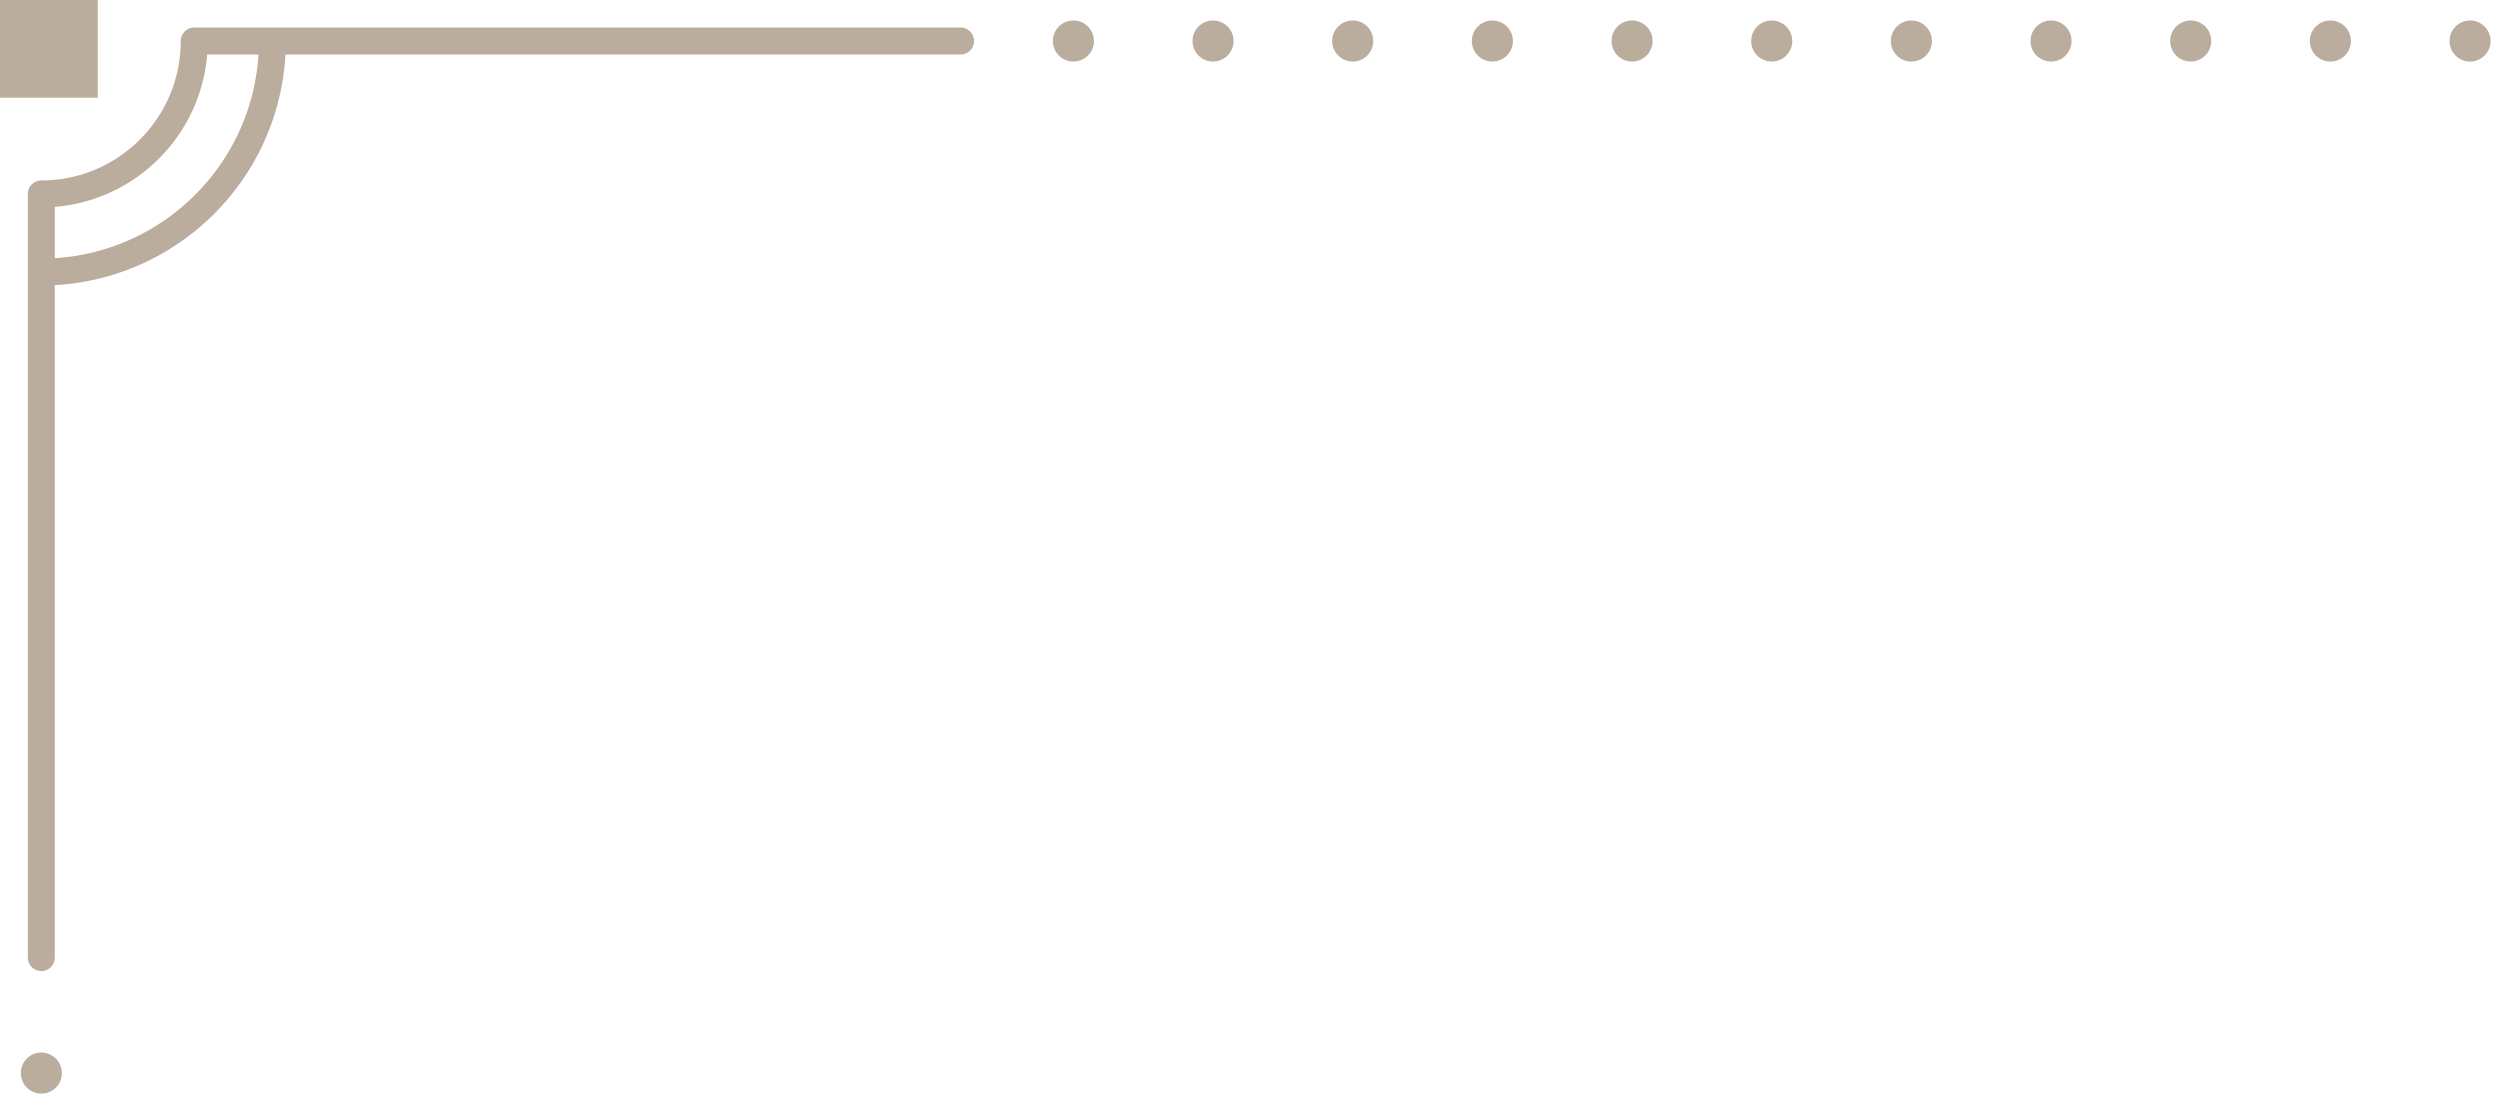 <svg viewBox="0 0 179 79" fill="current" xmlns="http://www.w3.org/2000/svg" class="left css-qfo2e" color="#C08D55">
      <path opacity="0.502" fill-rule="evenodd" clip-rule="evenodd" d="M176.856 4.407a1.47 1.47 0 11-.002-2.94 1.47 1.47 0 01.002 2.94zm-10 0a1.47 1.47 0 11-.002-2.94 1.47 1.47 0 01.002 2.94zm-10 0a1.47 1.47 0 11-.002-2.94 1.47 1.47 0 01.002 2.94zm-10 0a1.47 1.47 0 11-.002-2.94 1.47 1.47 0 01.002 2.94zm-10 0a1.47 1.47 0 11-.002-2.94 1.47 1.47 0 01.002 2.94zm-10 0a1.47 1.47 0 11-.002-2.94 1.47 1.47 0 01.002 2.94zm-10 0a1.47 1.47 0 11-.002-2.94 1.47 1.47 0 01.002 2.94zm-10 0a1.47 1.47 0 11-.002-2.94 1.47 1.47 0 01.002 2.94zm-10 0a1.47 1.47 0 11-.002-2.94 1.47 1.47 0 01.002 2.94zm-10 0a1.47 1.47 0 11-.002-2.94 1.47 1.47 0 01.002 2.94zm-10 0a1.47 1.47 0 11-.002-2.94 1.47 1.47 0 01.002 2.94zm-8.081-.504H20.438c-.488 8.893-7.62 16.024-16.513 16.512v48.147a.965.965 0 11-1.931 0V13.884c0-.533.432-.965.966-.965 5.503 0 9.981-4.478 9.981-9.982 0-.534.432-.966.966-.966h54.868a.965.965 0 110 1.932zm-53.941 0c-.468 5.8-5.109 10.441-10.909 10.909v3.672c7.829-.483 14.099-6.754 14.582-14.581h-3.673zM0 0h7v7H0V0zm2.959 75.362a1.47 1.47 0 11.002 2.94 1.47 1.47 0 01-.002-2.94z" fill="#785c3d"/>
    </svg>
